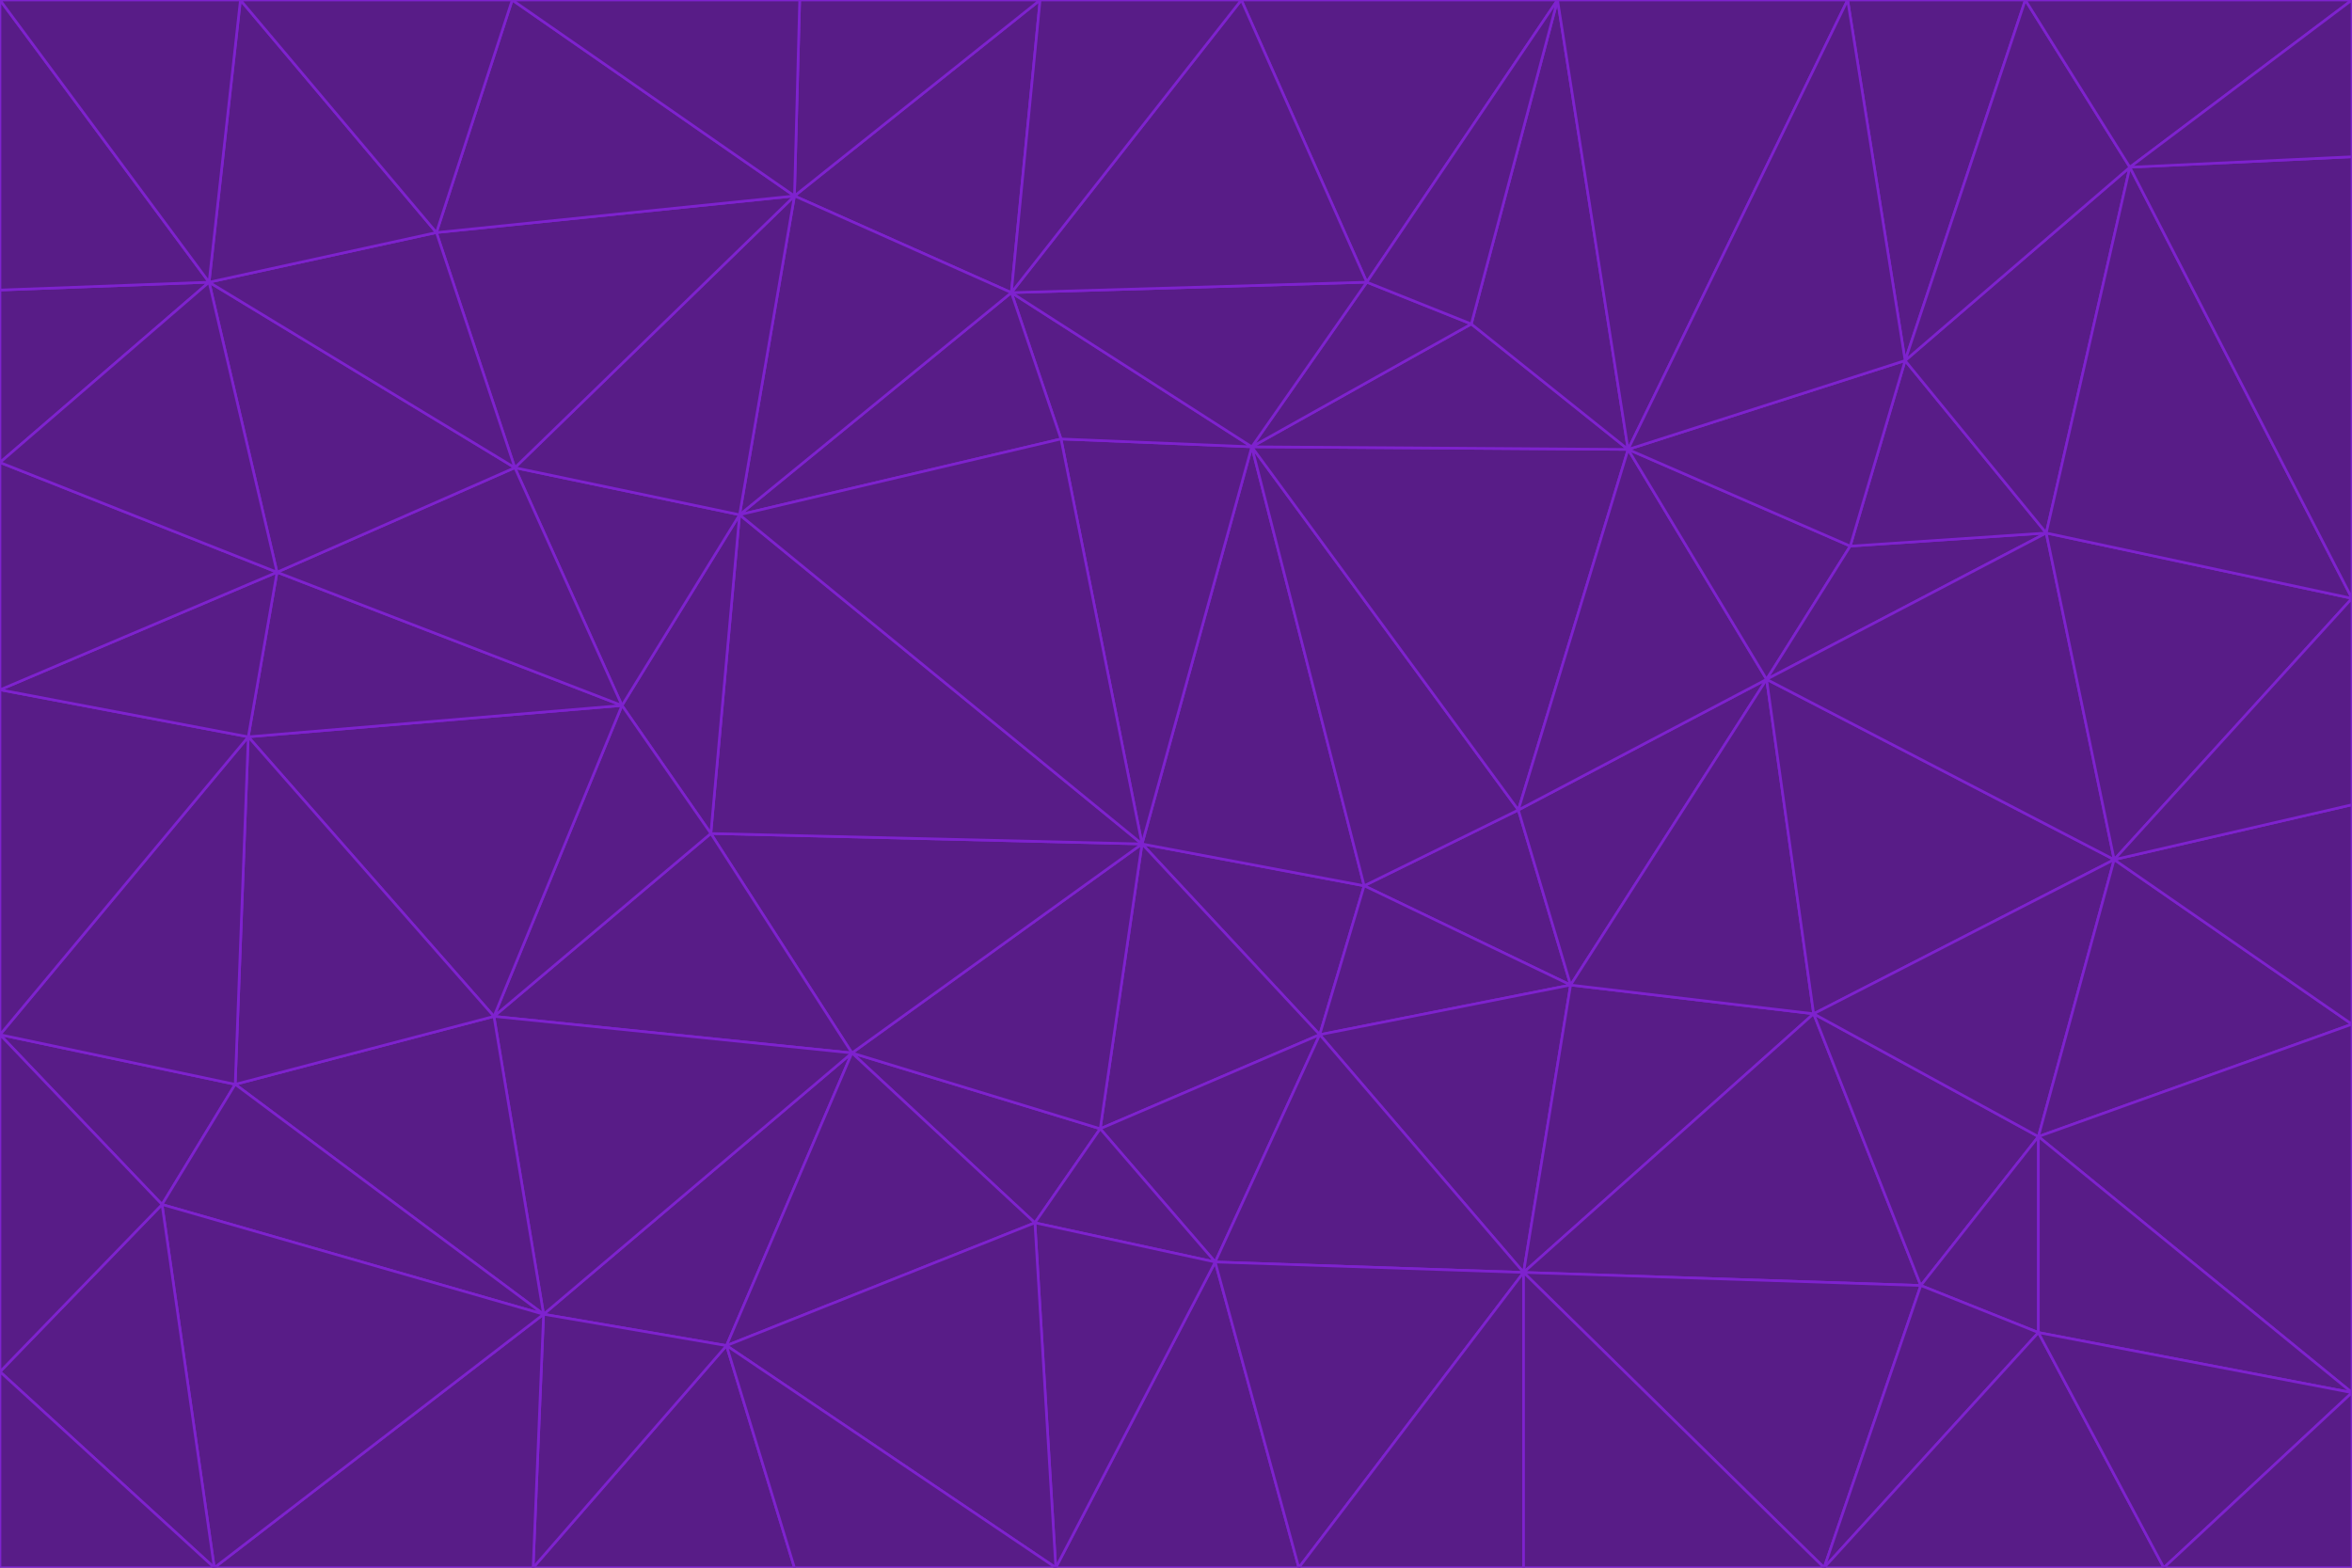 <svg id="visual" viewBox="0 0 900 600" width="900" height="600" xmlns="http://www.w3.org/2000/svg" xmlns:xlink="http://www.w3.org/1999/xlink" version="1.1"><g stroke-width="1" stroke-linejoin="bevel"><path d="M437 323L505 396L522 339Z" fill="#581c87" stroke="#7e22ce"></path><path d="M437 323L421 432L505 396Z" fill="#581c87" stroke="#7e22ce"></path><path d="M601 377L581 310L522 339Z" fill="#581c87" stroke="#7e22ce"></path><path d="M522 339L479 171L437 323Z" fill="#581c87" stroke="#7e22ce"></path><path d="M421 432L465 483L505 396Z" fill="#581c87" stroke="#7e22ce"></path><path d="M505 396L601 377L522 339Z" fill="#581c87" stroke="#7e22ce"></path><path d="M583 487L601 377L505 396Z" fill="#581c87" stroke="#7e22ce"></path><path d="M326 403L396 468L421 432Z" fill="#581c87" stroke="#7e22ce"></path><path d="M421 432L396 468L465 483Z" fill="#581c87" stroke="#7e22ce"></path><path d="M437 323L326 403L421 432Z" fill="#581c87" stroke="#7e22ce"></path><path d="M465 483L583 487L505 396Z" fill="#581c87" stroke="#7e22ce"></path><path d="M581 310L479 171L522 339Z" fill="#581c87" stroke="#7e22ce"></path><path d="M437 323L272 319L326 403Z" fill="#581c87" stroke="#7e22ce"></path><path d="M479 171L406 168L437 323Z" fill="#581c87" stroke="#7e22ce"></path><path d="M283 197L272 319L437 323Z" fill="#581c87" stroke="#7e22ce"></path><path d="M583 487L694 388L601 377Z" fill="#581c87" stroke="#7e22ce"></path><path d="M601 377L676 260L581 310Z" fill="#581c87" stroke="#7e22ce"></path><path d="M581 310L623 172L479 171Z" fill="#581c87" stroke="#7e22ce"></path><path d="M694 388L676 260L601 377Z" fill="#581c87" stroke="#7e22ce"></path><path d="M676 260L623 172L581 310Z" fill="#581c87" stroke="#7e22ce"></path><path d="M479 171L387 112L406 168Z" fill="#581c87" stroke="#7e22ce"></path><path d="M404 600L497 600L465 483Z" fill="#581c87" stroke="#7e22ce"></path><path d="M465 483L497 600L583 487Z" fill="#581c87" stroke="#7e22ce"></path><path d="M583 487L735 492L694 388Z" fill="#581c87" stroke="#7e22ce"></path><path d="M404 600L465 483L396 468Z" fill="#581c87" stroke="#7e22ce"></path><path d="M623 172L563 124L479 171Z" fill="#581c87" stroke="#7e22ce"></path><path d="M387 112L283 197L406 168Z" fill="#581c87" stroke="#7e22ce"></path><path d="M406 168L283 197L437 323Z" fill="#581c87" stroke="#7e22ce"></path><path d="M283 197L238 270L272 319Z" fill="#581c87" stroke="#7e22ce"></path><path d="M208 503L278 515L326 403Z" fill="#581c87" stroke="#7e22ce"></path><path d="M563 124L523 108L479 171Z" fill="#581c87" stroke="#7e22ce"></path><path d="M189 389L326 403L272 319Z" fill="#581c87" stroke="#7e22ce"></path><path d="M326 403L278 515L396 468Z" fill="#581c87" stroke="#7e22ce"></path><path d="M278 515L404 600L396 468Z" fill="#581c87" stroke="#7e22ce"></path><path d="M523 108L387 112L479 171Z" fill="#581c87" stroke="#7e22ce"></path><path d="M497 600L583 600L583 487Z" fill="#581c87" stroke="#7e22ce"></path><path d="M676 260L708 209L623 172Z" fill="#581c87" stroke="#7e22ce"></path><path d="M623 172L596 0L563 124Z" fill="#581c87" stroke="#7e22ce"></path><path d="M783 204L708 209L676 260Z" fill="#581c87" stroke="#7e22ce"></path><path d="M238 270L189 389L272 319Z" fill="#581c87" stroke="#7e22ce"></path><path d="M698 600L735 492L583 487Z" fill="#581c87" stroke="#7e22ce"></path><path d="M694 388L809 329L676 260Z" fill="#581c87" stroke="#7e22ce"></path><path d="M204 600L304 600L278 515Z" fill="#581c87" stroke="#7e22ce"></path><path d="M278 515L304 600L404 600Z" fill="#581c87" stroke="#7e22ce"></path><path d="M189 389L208 503L326 403Z" fill="#581c87" stroke="#7e22ce"></path><path d="M735 492L780 435L694 388Z" fill="#581c87" stroke="#7e22ce"></path><path d="M398 0L304 75L387 112Z" fill="#581c87" stroke="#7e22ce"></path><path d="M387 112L304 75L283 197Z" fill="#581c87" stroke="#7e22ce"></path><path d="M283 197L197 179L238 270Z" fill="#581c87" stroke="#7e22ce"></path><path d="M238 270L95 282L189 389Z" fill="#581c87" stroke="#7e22ce"></path><path d="M304 75L197 179L283 197Z" fill="#581c87" stroke="#7e22ce"></path><path d="M583 600L698 600L583 487Z" fill="#581c87" stroke="#7e22ce"></path><path d="M735 492L780 510L780 435Z" fill="#581c87" stroke="#7e22ce"></path><path d="M783 204L729 138L708 209Z" fill="#581c87" stroke="#7e22ce"></path><path d="M708 209L729 138L623 172Z" fill="#581c87" stroke="#7e22ce"></path><path d="M596 0L475 0L523 108Z" fill="#581c87" stroke="#7e22ce"></path><path d="M523 108L475 0L387 112Z" fill="#581c87" stroke="#7e22ce"></path><path d="M780 435L809 329L694 388Z" fill="#581c87" stroke="#7e22ce"></path><path d="M698 600L780 510L735 492Z" fill="#581c87" stroke="#7e22ce"></path><path d="M780 435L900 392L809 329Z" fill="#581c87" stroke="#7e22ce"></path><path d="M809 329L783 204L676 260Z" fill="#581c87" stroke="#7e22ce"></path><path d="M596 0L523 108L563 124Z" fill="#581c87" stroke="#7e22ce"></path><path d="M475 0L398 0L387 112Z" fill="#581c87" stroke="#7e22ce"></path><path d="M208 503L204 600L278 515Z" fill="#581c87" stroke="#7e22ce"></path><path d="M82 600L204 600L208 503Z" fill="#581c87" stroke="#7e22ce"></path><path d="M707 0L596 0L623 172Z" fill="#581c87" stroke="#7e22ce"></path><path d="M106 219L95 282L238 270Z" fill="#581c87" stroke="#7e22ce"></path><path d="M189 389L90 415L208 503Z" fill="#581c87" stroke="#7e22ce"></path><path d="M95 282L90 415L189 389Z" fill="#581c87" stroke="#7e22ce"></path><path d="M197 179L106 219L238 270Z" fill="#581c87" stroke="#7e22ce"></path><path d="M80 108L106 219L197 179Z" fill="#581c87" stroke="#7e22ce"></path><path d="M167 89L197 179L304 75Z" fill="#581c87" stroke="#7e22ce"></path><path d="M398 0L306 0L304 75Z" fill="#581c87" stroke="#7e22ce"></path><path d="M196 0L167 89L304 75Z" fill="#581c87" stroke="#7e22ce"></path><path d="M775 0L707 0L729 138Z" fill="#581c87" stroke="#7e22ce"></path><path d="M729 138L707 0L623 172Z" fill="#581c87" stroke="#7e22ce"></path><path d="M0 396L62 461L90 415Z" fill="#581c87" stroke="#7e22ce"></path><path d="M90 415L62 461L208 503Z" fill="#581c87" stroke="#7e22ce"></path><path d="M0 396L90 415L95 282Z" fill="#581c87" stroke="#7e22ce"></path><path d="M900 533L900 392L780 435Z" fill="#581c87" stroke="#7e22ce"></path><path d="M809 329L900 229L783 204Z" fill="#581c87" stroke="#7e22ce"></path><path d="M783 204L815 64L729 138Z" fill="#581c87" stroke="#7e22ce"></path><path d="M900 533L780 435L780 510Z" fill="#581c87" stroke="#7e22ce"></path><path d="M900 392L900 308L809 329Z" fill="#581c87" stroke="#7e22ce"></path><path d="M698 600L828 600L780 510Z" fill="#581c87" stroke="#7e22ce"></path><path d="M900 308L900 229L809 329Z" fill="#581c87" stroke="#7e22ce"></path><path d="M900 229L815 64L783 204Z" fill="#581c87" stroke="#7e22ce"></path><path d="M306 0L196 0L304 75Z" fill="#581c87" stroke="#7e22ce"></path><path d="M167 89L80 108L197 179Z" fill="#581c87" stroke="#7e22ce"></path><path d="M828 600L900 533L780 510Z" fill="#581c87" stroke="#7e22ce"></path><path d="M62 461L82 600L208 503Z" fill="#581c87" stroke="#7e22ce"></path><path d="M815 64L775 0L729 138Z" fill="#581c87" stroke="#7e22ce"></path><path d="M92 0L80 108L167 89Z" fill="#581c87" stroke="#7e22ce"></path><path d="M0 264L0 396L95 282Z" fill="#581c87" stroke="#7e22ce"></path><path d="M0 264L95 282L106 219Z" fill="#581c87" stroke="#7e22ce"></path><path d="M62 461L0 525L82 600Z" fill="#581c87" stroke="#7e22ce"></path><path d="M0 177L0 264L106 219Z" fill="#581c87" stroke="#7e22ce"></path><path d="M828 600L900 600L900 533Z" fill="#581c87" stroke="#7e22ce"></path><path d="M0 396L0 525L62 461Z" fill="#581c87" stroke="#7e22ce"></path><path d="M0 111L0 177L80 108Z" fill="#581c87" stroke="#7e22ce"></path><path d="M80 108L0 177L106 219Z" fill="#581c87" stroke="#7e22ce"></path><path d="M900 229L900 60L815 64Z" fill="#581c87" stroke="#7e22ce"></path><path d="M815 64L900 0L775 0Z" fill="#581c87" stroke="#7e22ce"></path><path d="M196 0L92 0L167 89Z" fill="#581c87" stroke="#7e22ce"></path><path d="M0 525L0 600L82 600Z" fill="#581c87" stroke="#7e22ce"></path><path d="M0 0L0 111L80 108Z" fill="#581c87" stroke="#7e22ce"></path><path d="M900 60L900 0L815 64Z" fill="#581c87" stroke="#7e22ce"></path><path d="M92 0L0 0L80 108Z" fill="#581c87" stroke="#7e22ce"></path></g></svg>
